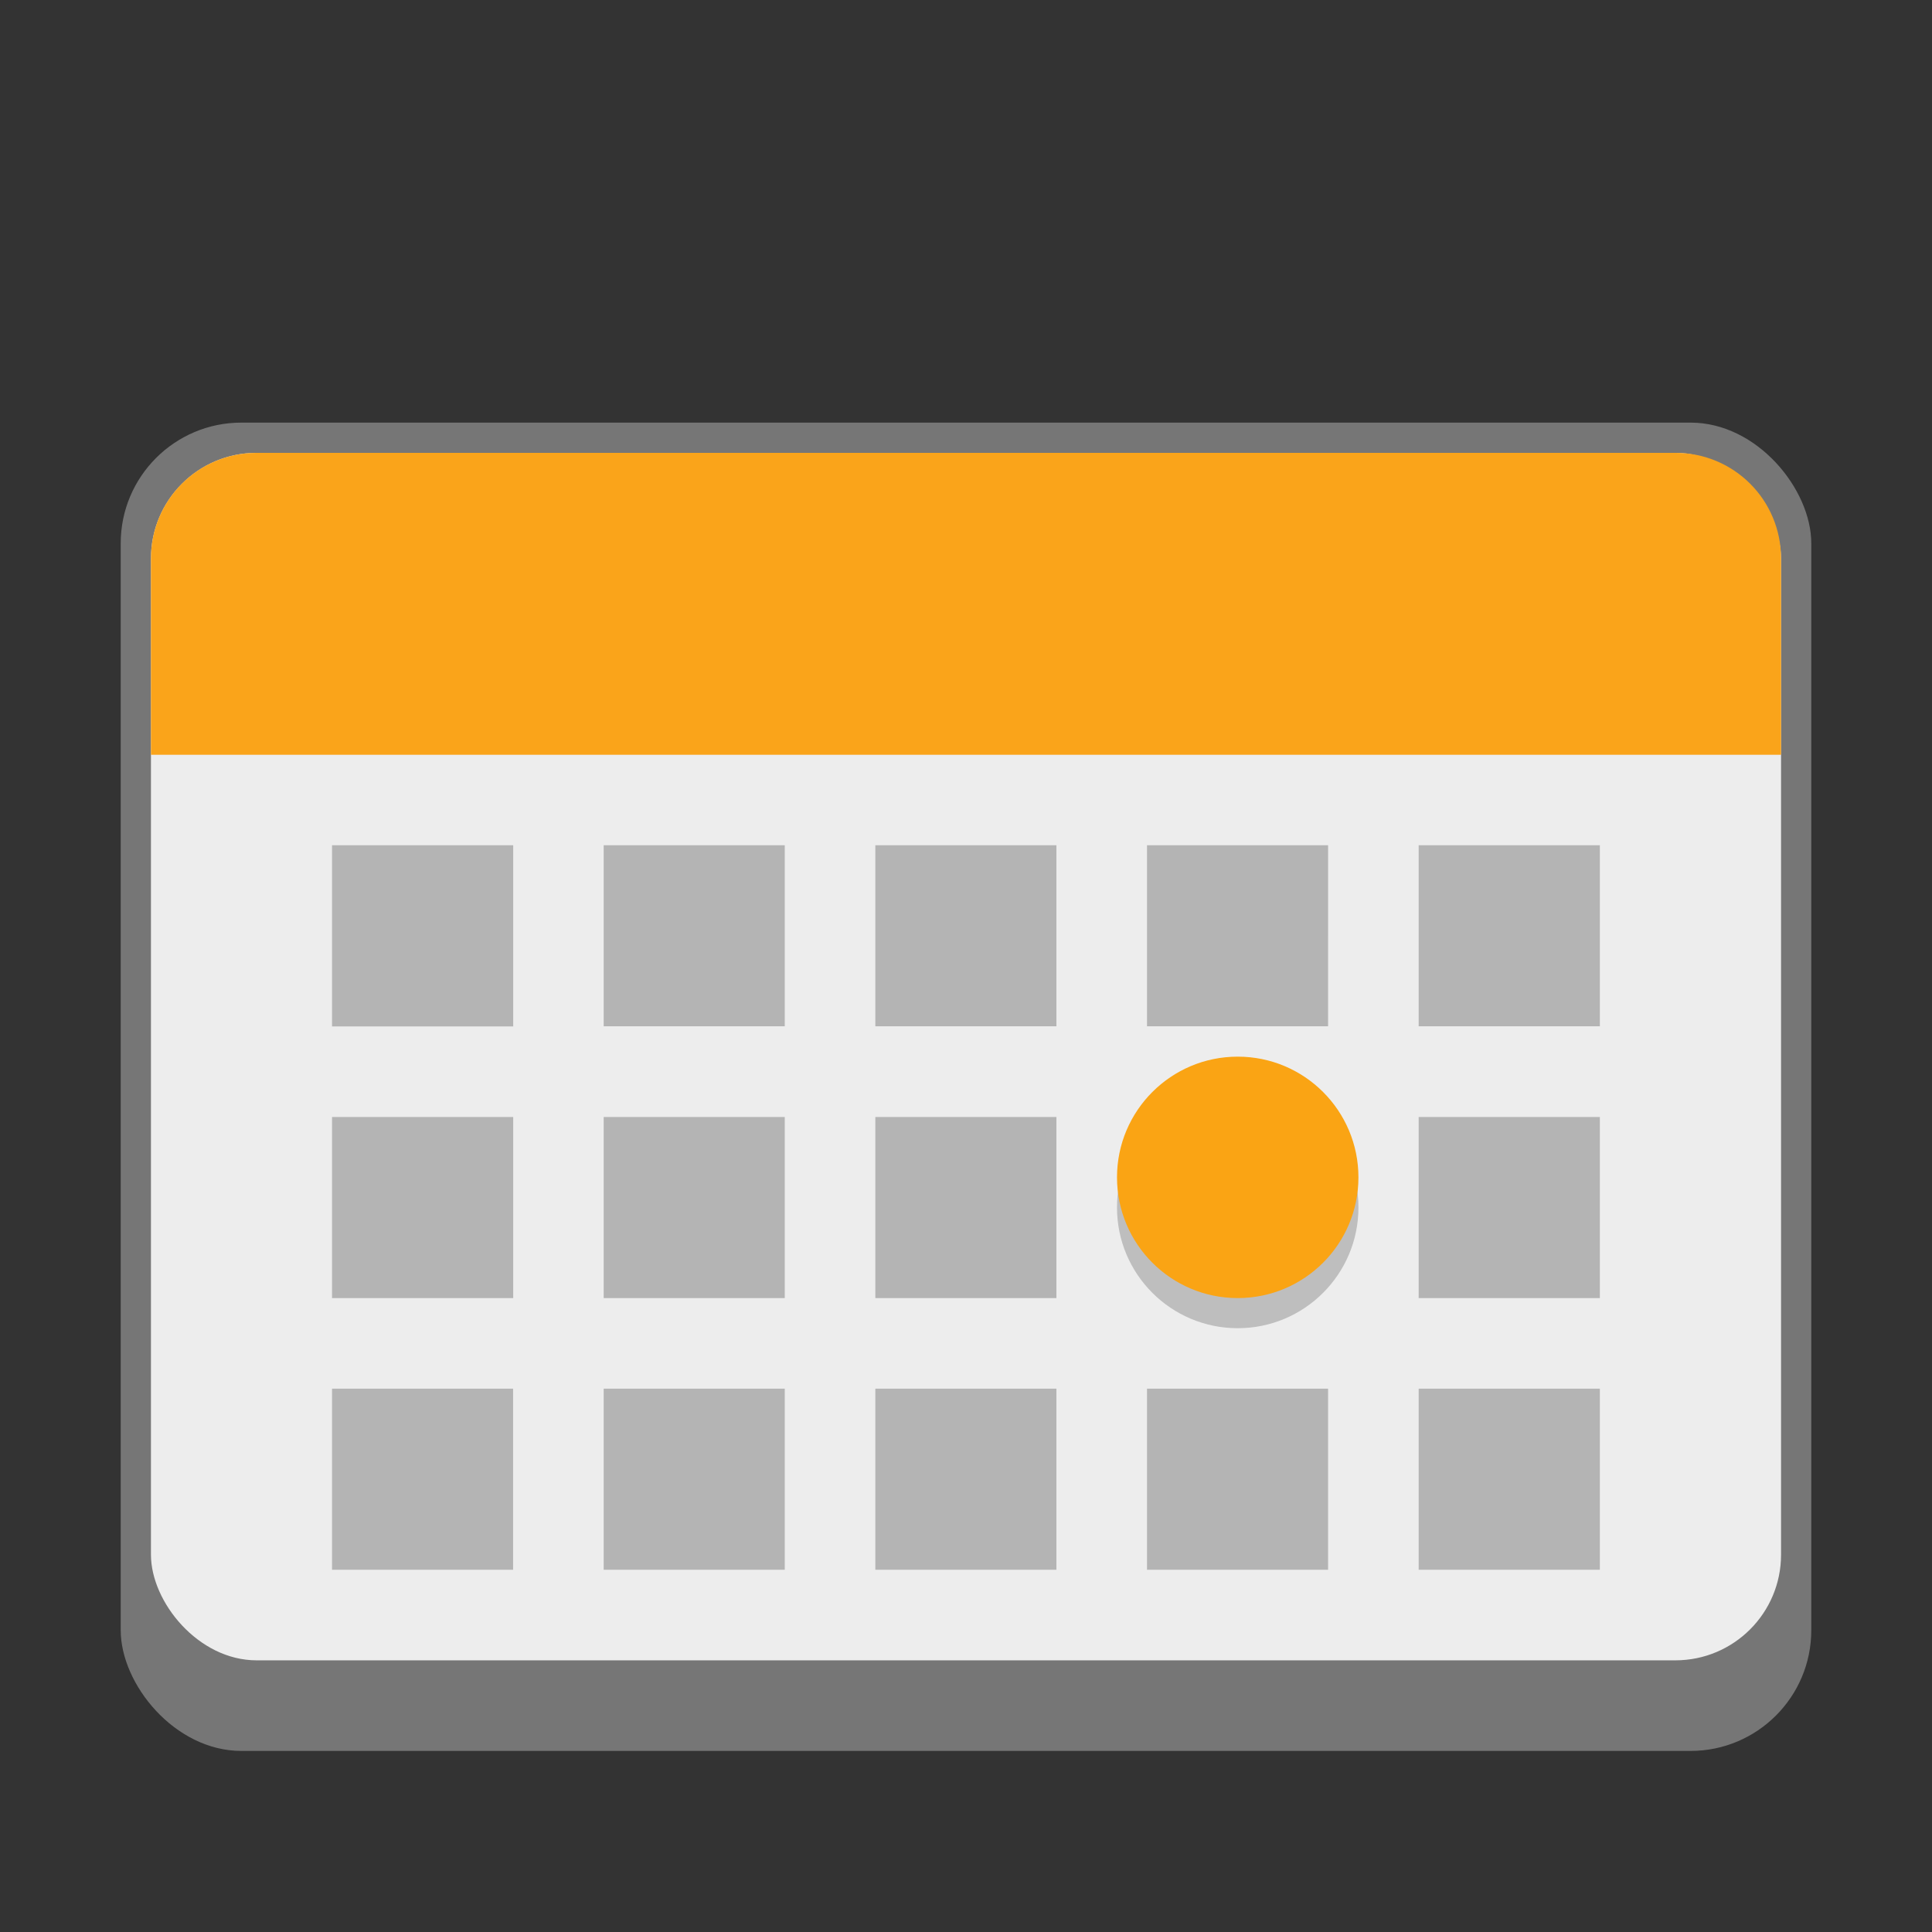 <?xml version="1.0" encoding="UTF-8" standalone="no"?>
<!-- Created with Inkscape (http://www.inkscape.org/) -->

<svg
   width="64"
   height="64"
   viewBox="0 0 16.933 16.933"
   version="1.1"
   id="svg5"
   inkscape:version="1.2 (dc2aedaf03, 2022-05-15)"
   sodipodi:docname="office-calendar.svg"
   xmlns:inkscape="http://www.inkscape.org/namespaces/inkscape"
   xmlns:sodipodi="http://sodipodi.sourceforge.net/DTD/sodipodi-0.dtd"
   xmlns="http://www.w3.org/2000/svg"
   xmlns:svg="http://www.w3.org/2000/svg">
  <rect x="0" y="0" width="16.933" height="16.933" fill="#333333" stroke="none"/>
  <sodipodi:namedview
     id="namedview7"
     pagecolor="#ffffff"
     bordercolor="#666666"
     borderopacity="1.0"
     inkscape:pageshadow="2"
     inkscape:pageopacity="0.0"
     inkscape:pagecheckerboard="0"
     inkscape:document-units="px"
     showgrid="false"
     units="px"
     height="48px"
     inkscape:zoom="8.3437497"
     inkscape:cx="15.460675"
     inkscape:cy="30.801499"
     inkscape:window-width="1920"
     inkscape:window-height="1014"
     inkscape:window-x="0"
     inkscape:window-y="0"
     inkscape:window-maximized="1"
     inkscape:current-layer="svg5"
     inkscape:showpageshadow="2"
     inkscape:deskcolor="#d1d1d1" />
  <defs
     id="defs2" />
  <rect
     style="opacity:1;fill:#767676;fill-opacity:1;stroke-width:0.265"
     id="rect845"
     width="14.817"
     height="11.642"
     x="1.058"
     y="3.704"
     ry="1.058" />
  <rect
     style="opacity:1;fill:#ededed;fill-opacity:1;stroke-width:0.265"
     id="rect1249"
     width="14.287"
     height="10.583"
     x="1.323"
     y="3.969"
     ry="0.926" />
  <path
     id="rect19603"
     style="opacity:1;fill:#faa41a;stroke-width:0.265"
     d="M 2.249,3.969 H 14.684 c 0.513,0 0.926,0.413 0.926,0.926 V 6.615 H 1.323 V 4.895 c 0,-0.513 0.413,-0.926 0.926,-0.926 z"
     sodipodi:nodetypes="sssccss" />
  <path
     d="M 2.91,7.408 V 8.996 H 4.498 V 7.408 Z m 2.381,0 v 1.587 h 1.587 V 7.408 Z m 2.381,0 v 1.587 h 1.587 V 7.408 Z m 2.381,0 v 1.587 h 1.587 V 7.408 Z m 2.381,0 v 1.587 h 1.588 V 7.408 Z M 2.91,9.79 V 11.377 H 4.498 V 9.79 Z m 2.381,0 v 1.587 h 1.587 V 9.79 Z m 2.381,0 v 1.587 h 1.587 V 9.79 Z m 4.762,0 v 1.587 h 1.588 V 9.79 Z M 2.91,12.171 v 1.587 h 1.587 v -1.587 z m 2.381,0 v 1.587 h 1.587 v -1.587 z m 2.381,0 v 1.587 h 1.587 v -1.587 z m 2.381,0 v 1.587 h 1.587 v -1.587 z m 2.381,0 v 1.587 h 1.588 v -1.587 z"
     id="path13021"
     style="stroke-width:0.265;fill:#000000;opacity:0.24" />
  <circle
     style="opacity:0.2;fill:#000000;fill-opacity:1;stroke-width:0.265"
     id="path16490"
     cx="10.848"
     cy="10.583"
     r="1.058" />
  <circle
     style="fill:#faa414;fill-opacity:1;stroke-width:0.353"
     id="path6926"
     cx="10.848"
     cy="10.319"
     r="1.058" />
</svg>
